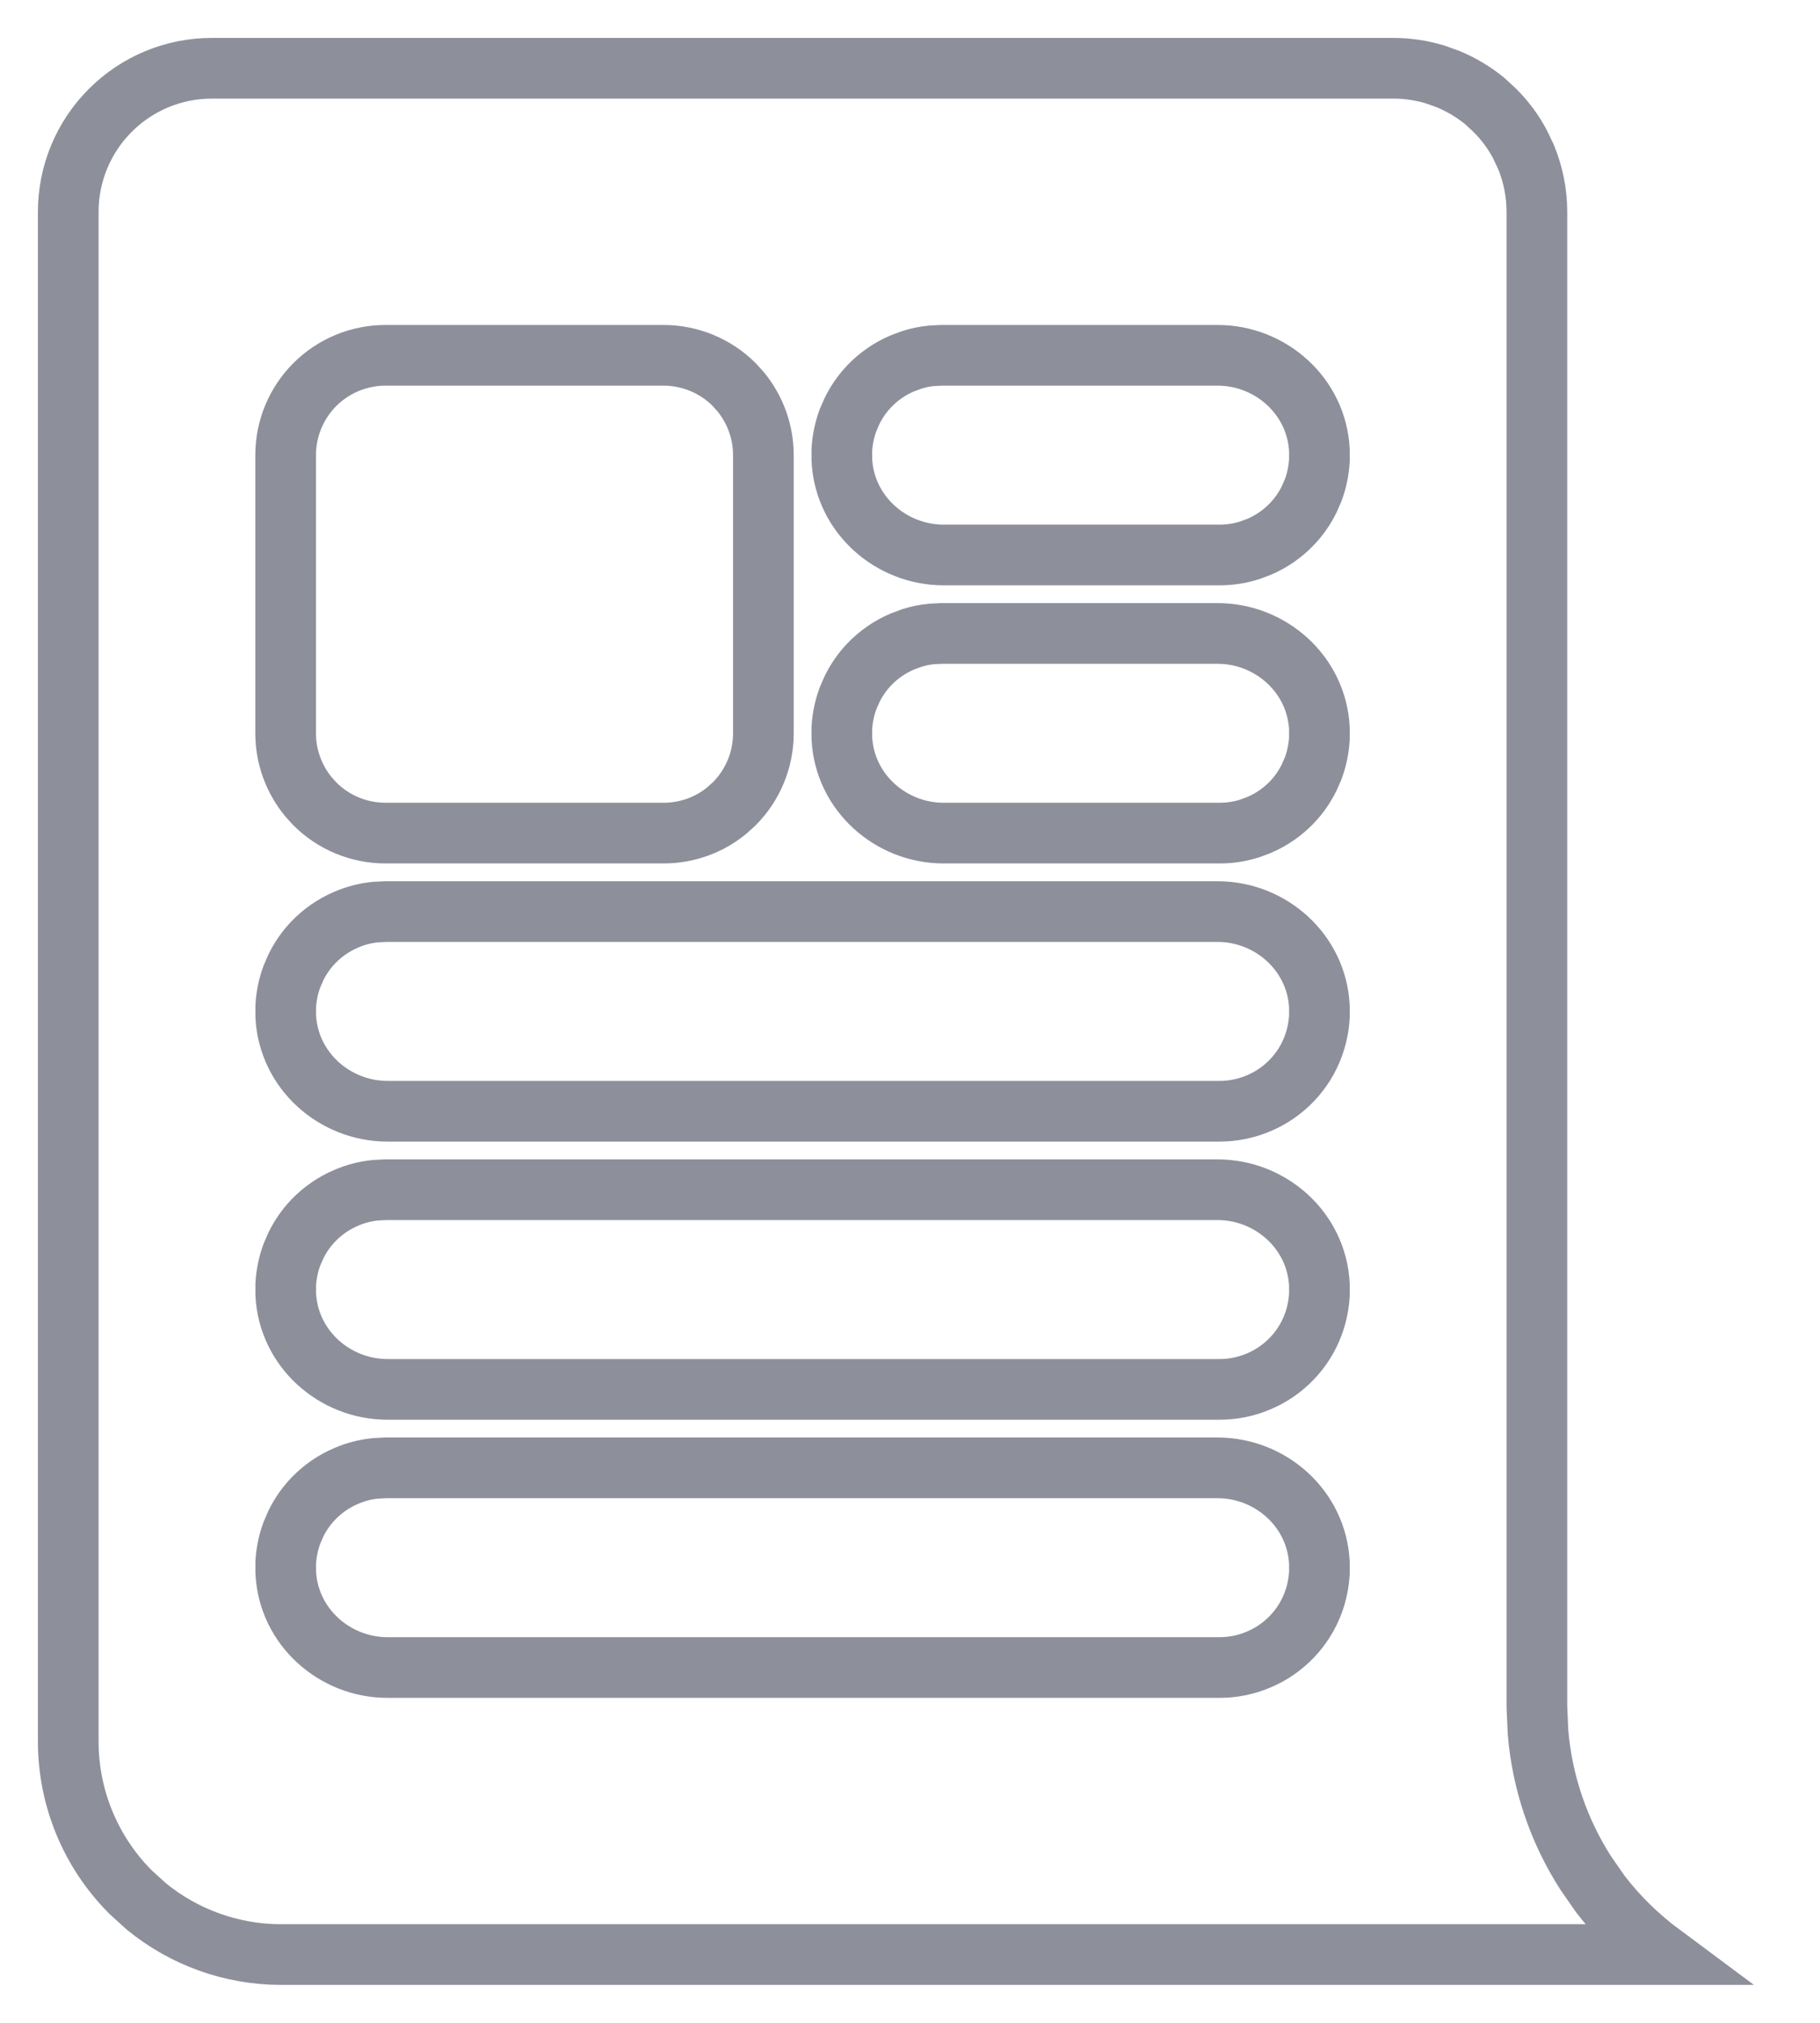<svg width="18" height="20" viewBox="0 0 18 20" fill="none" xmlns="http://www.w3.org/2000/svg">
<path d="M2.094 0.675H13.781C13.921 0.675 14.06 0.696 14.193 0.736L14.324 0.783C14.453 0.837 14.574 0.909 14.682 0.997L14.784 1.091C14.883 1.19 14.967 1.302 15.032 1.425L15.092 1.551C15.163 1.723 15.2 1.907 15.2 2.094V16.875L15.211 17.125C15.252 17.622 15.415 18.101 15.684 18.52L15.827 18.726C16.003 18.955 16.21 19.155 16.439 19.325H2.781C2.292 19.325 1.821 19.155 1.446 18.848L1.292 18.708C0.897 18.313 0.675 17.777 0.675 17.219V2.094C0.675 1.717 0.825 1.357 1.091 1.091C1.357 0.825 1.717 0.675 2.094 0.675ZM3.713 14.518C3.613 14.528 3.516 14.553 3.424 14.593C3.301 14.645 3.19 14.722 3.098 14.818C3.028 14.891 2.971 14.974 2.927 15.063L2.887 15.155C2.852 15.249 2.832 15.348 2.826 15.447V15.548C2.853 16.087 3.312 16.487 3.832 16.487H12.062C12.196 16.487 12.328 16.46 12.451 16.407C12.574 16.355 12.685 16.278 12.777 16.182C12.87 16.085 12.942 15.97 12.988 15.845C13.023 15.751 13.043 15.652 13.049 15.553V15.452C13.022 14.913 12.563 14.513 12.043 14.513H3.812L3.713 14.518ZM3.713 11.768C3.613 11.778 3.516 11.803 3.424 11.843C3.301 11.895 3.19 11.972 3.098 12.068C3.028 12.141 2.971 12.224 2.927 12.313L2.887 12.405C2.852 12.499 2.832 12.598 2.826 12.697V12.798C2.853 13.337 3.312 13.737 3.832 13.737H12.062C12.196 13.737 12.328 13.71 12.451 13.657C12.574 13.605 12.685 13.528 12.777 13.432C12.87 13.335 12.942 13.22 12.988 13.095C13.023 13.001 13.043 12.902 13.049 12.803V12.702C13.022 12.163 12.563 11.763 12.043 11.763H3.812L3.713 11.768ZM3.713 9.018C3.613 9.028 3.516 9.053 3.424 9.093C3.301 9.145 3.19 9.222 3.098 9.318C3.028 9.391 2.971 9.474 2.927 9.563L2.887 9.655C2.852 9.749 2.832 9.848 2.826 9.947V10.048C2.853 10.587 3.312 10.987 3.832 10.987H12.062C12.196 10.987 12.328 10.96 12.451 10.907C12.574 10.855 12.685 10.778 12.777 10.682C12.87 10.585 12.942 10.47 12.988 10.345C13.023 10.251 13.043 10.152 13.049 10.053V9.952C13.022 9.413 12.563 9.013 12.043 9.013H3.812L3.713 9.018ZM3.812 3.513C3.551 3.513 3.299 3.617 3.114 3.802C2.929 3.987 2.825 4.238 2.825 4.5V7.25C2.825 7.479 2.905 7.7 3.049 7.876L3.114 7.948C3.299 8.133 3.551 8.237 3.812 8.237H6.562C6.792 8.237 7.013 8.158 7.188 8.014L7.261 7.948C7.446 7.763 7.55 7.512 7.55 7.25V4.5C7.55 4.271 7.47 4.05 7.326 3.874L7.261 3.802C7.076 3.617 6.824 3.513 6.562 3.513H3.812ZM9.213 6.268C9.147 6.274 9.081 6.288 9.018 6.308L8.924 6.343C8.801 6.395 8.69 6.472 8.598 6.568C8.528 6.641 8.471 6.724 8.427 6.813L8.387 6.905C8.352 6.999 8.332 7.098 8.326 7.197V7.298C8.353 7.837 8.812 8.237 9.332 8.237H12.062C12.163 8.237 12.262 8.222 12.357 8.192L12.451 8.157C12.574 8.105 12.685 8.028 12.777 7.932C12.847 7.859 12.904 7.776 12.948 7.687L12.988 7.595C13.023 7.501 13.043 7.402 13.049 7.303V7.202C13.022 6.663 12.563 6.263 12.043 6.263H9.312L9.213 6.268ZM9.213 3.518C9.147 3.524 9.081 3.538 9.018 3.558L8.924 3.593C8.801 3.645 8.69 3.722 8.598 3.818C8.528 3.891 8.471 3.974 8.427 4.063L8.387 4.155C8.352 4.249 8.332 4.348 8.326 4.447V4.548C8.353 5.087 8.812 5.487 9.332 5.487H12.062C12.163 5.487 12.262 5.472 12.357 5.442L12.451 5.407C12.574 5.355 12.685 5.278 12.777 5.182C12.847 5.109 12.904 5.026 12.948 4.937L12.988 4.845C13.023 4.751 13.043 4.652 13.049 4.553V4.452C13.022 3.913 12.563 3.513 12.043 3.513H9.312L9.213 3.518Z" stroke="#8D8F9B" stroke-width="0.6"/>
</svg>
